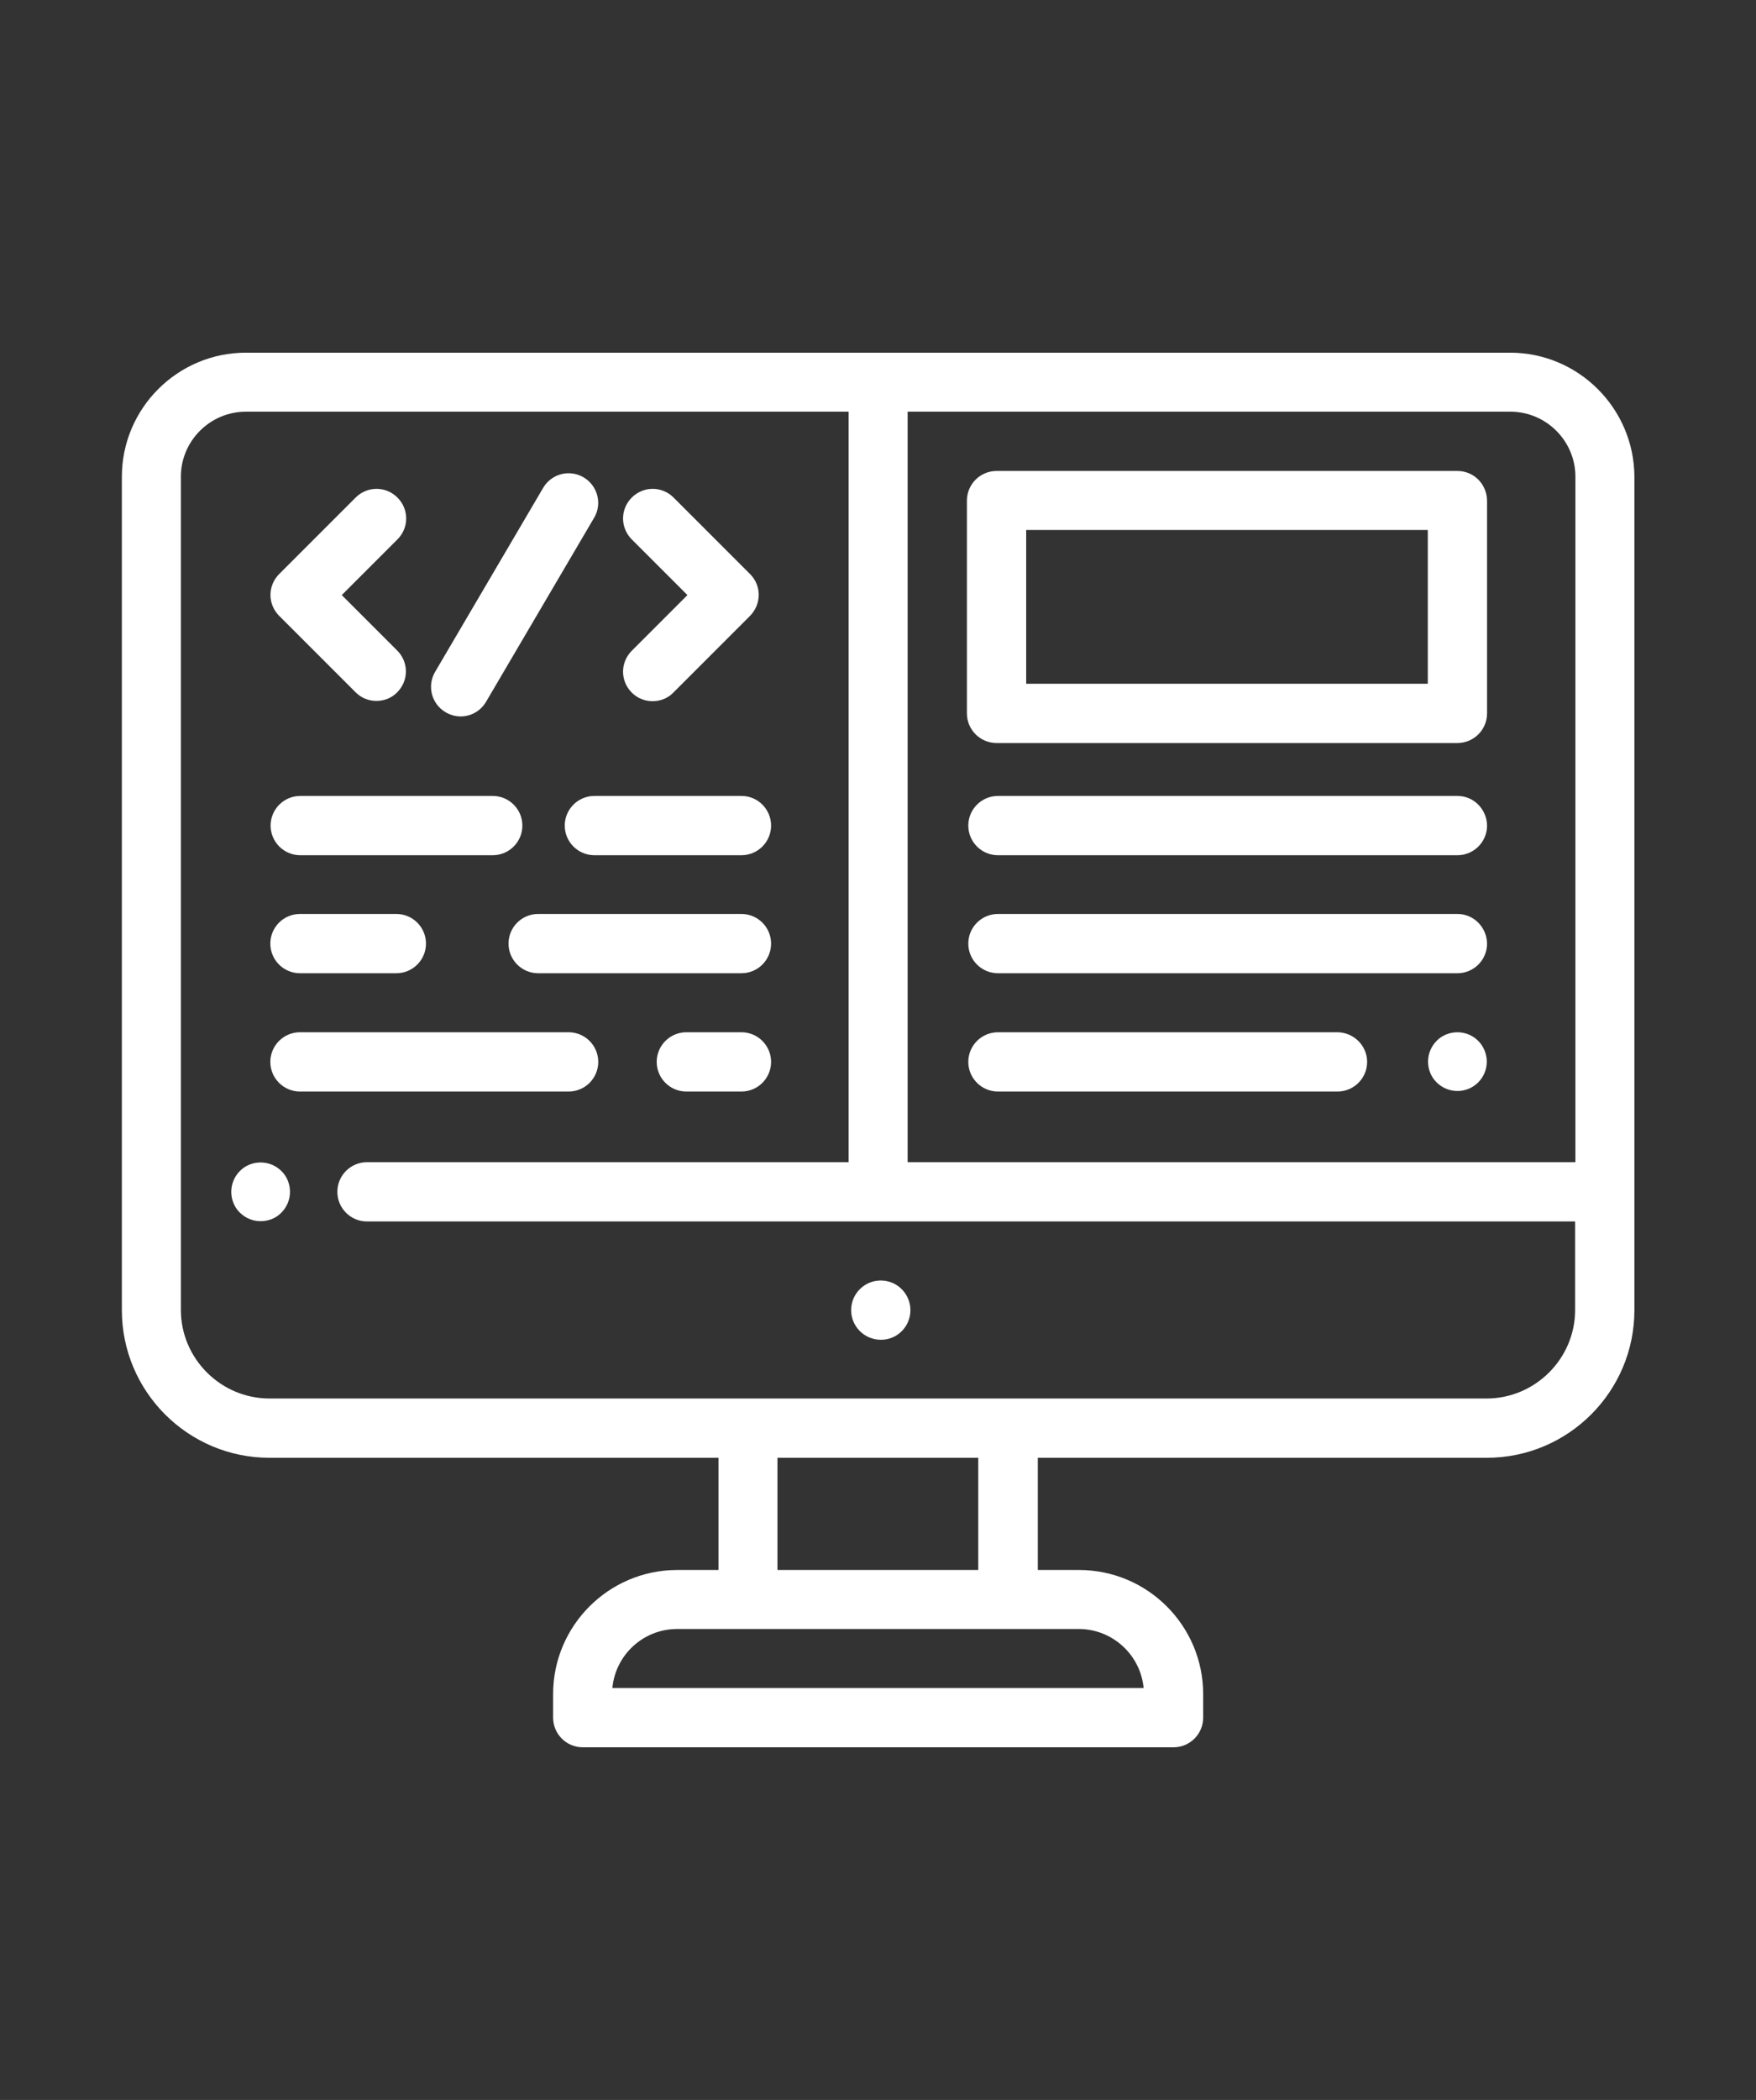 <?xml version="1.0" encoding="utf-8"?>
<!-- Generator: Adobe Illustrator 21.1.0, SVG Export Plug-In . SVG Version: 6.00 Build 0)  -->
<svg version="1.1" id="Layer_1" xmlns="http://www.w3.org/2000/svg" xmlns:xlink="http://www.w3.org/1999/xlink" x="0px" y="0px"
	 viewBox="0 0 634 758" style="enable-background:new 0 0 634 758;" xml:space="preserve">
<rect x="0" y="0" width="634" height="758" fill="#333333" stroke="none"/>
<style type="text/css">
	.st0{fill:#FFFFFF;}
</style>
<g>
	<g>
		<g>
			<path class="st0" d="M318,462.2c-5.9,0-10.7,4.8-10.7,10.7c0,5.9,4.8,10.7,10.7,10.7h0.1c5.9,0,10.6-4.8,10.6-10.7
				C328.7,467,323.9,462.2,318,462.2z"/>
		</g>
	</g>
	<g>
		<g>
			<path class="st0" d="M101.6,422.7c-2-2-4.7-3.1-7.5-3.1c-2.8,0-5.6,1.1-7.5,3.1c-2,2-3.1,4.7-3.1,7.5c0,2.8,1.1,5.6,3.1,7.5
				c2,2,4.7,3.1,7.5,3.1c2.8,0,5.6-1.1,7.5-3.1c2-2,3.1-4.7,3.1-7.5S103.6,424.6,101.6,422.7z"/>
		</g>
	</g>
	<g>
		<g>
			<path class="st0" d="M545.2,127.3H88.8c-24.7,0-44.8,20.1-44.8,44.8v300.8c0,29.4,23.9,53.3,53.3,53.3h162.1v40.5h-14.9
				c-24.7,0-44.8,20.1-44.8,44.8v8.5c0,5.9,4.8,10.7,10.7,10.7h213.3c5.9,0,10.7-4.8,10.7-10.7v-8.5c0-24.7-20.1-44.8-44.8-44.8
				h-14.9v-40.5h162.1c29.4,0,53.3-23.9,53.3-53.3V172.1C590,147.4,569.9,127.3,545.2,127.3z M389.5,588c12.2,0,22.3,9.4,23.4,21.3
				H221.1c1.1-11.9,11.1-21.3,23.4-21.3H389.5z M280.7,566.7v-40.5h72.5v40.5H280.7z M568.7,472.8c0,17.6-14.4,32-32,32H97.3
				c-17.6,0-32-14.4-32-32V172.1c0-12.9,10.5-23.5,23.5-23.5h217.6v270.9H132.5c-5.9,0-10.7,4.8-10.7,10.7s4.8,10.7,10.7,10.7h436.2
				V472.8z M568.7,419.5h-241V148.6h217.6c12.9,0,23.5,10.5,23.5,23.5V419.5z"/>
		</g>
	</g>
	<g>
		<g>
			<path class="st0" d="M526.2,170H359.8c-5.9,0-10.7,4.8-10.7,10.7v76.8c0,5.9,4.8,10.7,10.7,10.7h166.4c5.9,0,10.7-4.8,10.7-10.7
				v-76.8C536.8,174.7,532.1,170,526.2,170z M515.5,246.8h-145v-55.5h145V246.8z"/>
		</g>
	</g>
	<g>
		<g>
			<path class="st0" d="M177.9,287.3h-69.5c-5.9,0-10.7,4.8-10.7,10.7c0,5.9,4.8,10.7,10.7,10.7h69.5c5.9,0,10.7-4.8,10.7-10.7
				C188.6,292.1,183.8,287.3,177.9,287.3z"/>
		</g>
	</g>
	<g>
		<g>
			<path class="st0" d="M267.7,287.3h-53.1c-5.9,0-10.7,4.8-10.7,10.7c0,5.9,4.8,10.7,10.7,10.7h53.1c5.9,0,10.7-4.8,10.7-10.7
				C278.4,292.1,273.6,287.3,267.7,287.3z"/>
		</g>
	</g>
	<g>
		<g>
			<path class="st0" d="M267.7,372.6h-19.9c-5.9,0-10.7,4.8-10.7,10.7c0,5.9,4.8,10.7,10.7,10.7h19.9c5.9,0,10.7-4.8,10.7-10.7
				C278.4,377.4,273.6,372.6,267.7,372.6z"/>
		</g>
	</g>
	<g>
		<g>
			<path class="st0" d="M205.3,372.6h-97c-5.9,0-10.7,4.8-10.7,10.7s4.8,10.7,10.7,10.7h97c5.9,0,10.7-4.8,10.7-10.7
				S211.2,372.6,205.3,372.6z"/>
		</g>
	</g>
	<g>
		<g>
			<path class="st0" d="M143.1,329.9h-34.8c-5.9,0-10.7,4.8-10.7,10.7c0,5.9,4.8,10.7,10.7,10.7h34.8c5.9,0,10.7-4.8,10.7-10.7
				C153.8,334.7,149,329.9,143.1,329.9z"/>
		</g>
	</g>
	<g>
		<g>
			<path class="st0" d="M267.7,329.9h-73.4c-5.9,0-10.7,4.8-10.7,10.7c0,5.9,4.8,10.7,10.7,10.7h73.4c5.9,0,10.7-4.8,10.7-10.7
				C278.4,334.7,273.6,329.9,267.7,329.9z"/>
		</g>
	</g>
	<g>
		<g>
			<path class="st0" d="M526.2,287.3H360.3c-5.9,0-10.7,4.8-10.7,10.7c0,5.9,4.8,10.7,10.7,10.7h165.9c5.9,0,10.7-4.8,10.7-10.7
				C536.8,292.1,532.1,287.3,526.2,287.3z"/>
		</g>
	</g>
	<g>
		<g>
			<path class="st0" d="M533.7,375.7c-2-2-4.7-3.1-7.5-3.1c-2.8,0-5.6,1.1-7.5,3.1c-2,2-3.1,4.7-3.1,7.5c0,2.8,1.1,5.6,3.1,7.5
				c2,2,4.7,3.1,7.5,3.1c2.8,0,5.5-1.1,7.5-3.1c2-2,3.1-4.7,3.1-7.5C536.8,380.5,535.7,377.7,533.7,375.7z"/>
		</g>
	</g>
	<g>
		<g>
			<path class="st0" d="M482.8,372.6H360.3c-5.9,0-10.7,4.8-10.7,10.7s4.8,10.7,10.7,10.7h122.6c5.9,0,10.7-4.8,10.7-10.7
				S488.7,372.6,482.8,372.6z"/>
		</g>
	</g>
	<g>
		<g>
			<path class="st0" d="M526.2,329.9H360.3c-5.9,0-10.7,4.8-10.7,10.7c0,5.9,4.8,10.7,10.7,10.7h165.9c5.9,0,10.7-4.8,10.7-10.7
				C536.8,334.7,532.1,329.9,526.2,329.9z"/>
		</g>
	</g>
	<g>
		<g>
			<path class="st0" d="M123.4,214.8l20.1-20.1c4.2-4.2,4.2-10.9,0-15.1c-4.2-4.2-10.9-4.2-15.1,0l-27.6,27.6
				c-4.2,4.2-4.2,10.9,0,15.1l27.6,27.6c2.1,2.1,4.8,3.1,7.5,3.1s5.5-1,7.5-3.1c4.2-4.2,4.2-10.9,0-15.1L123.4,214.8z"/>
		</g>
	</g>
	<g>
		<g>
			<path class="st0" d="M270.8,207.2l-27.6-27.6c-4.2-4.2-10.9-4.2-15.1,0c-4.2,4.2-4.2,10.9,0,15.1l20.1,20.1l-20.1,20.1
				c-4.2,4.2-4.2,10.9,0,15.1c2.1,2.1,4.8,3.1,7.5,3.1c2.7,0,5.5-1,7.5-3.1l27.6-27.6C275,218.1,275,211.4,270.8,207.2z"/>
		</g>
	</g>
	<g>
		<g>
			<path class="st0" d="M210.7,172.3c-5.1-3-11.6-1.3-14.6,3.8l-39,66.4c-3,5.1-1.3,11.6,3.8,14.6c1.7,1,3.6,1.5,5.4,1.5
				c3.7,0,7.2-1.9,9.2-5.3l39-66.4C217.5,181.9,215.8,175.3,210.7,172.3z"/>
		</g>
	</g>
</g>
</svg>
